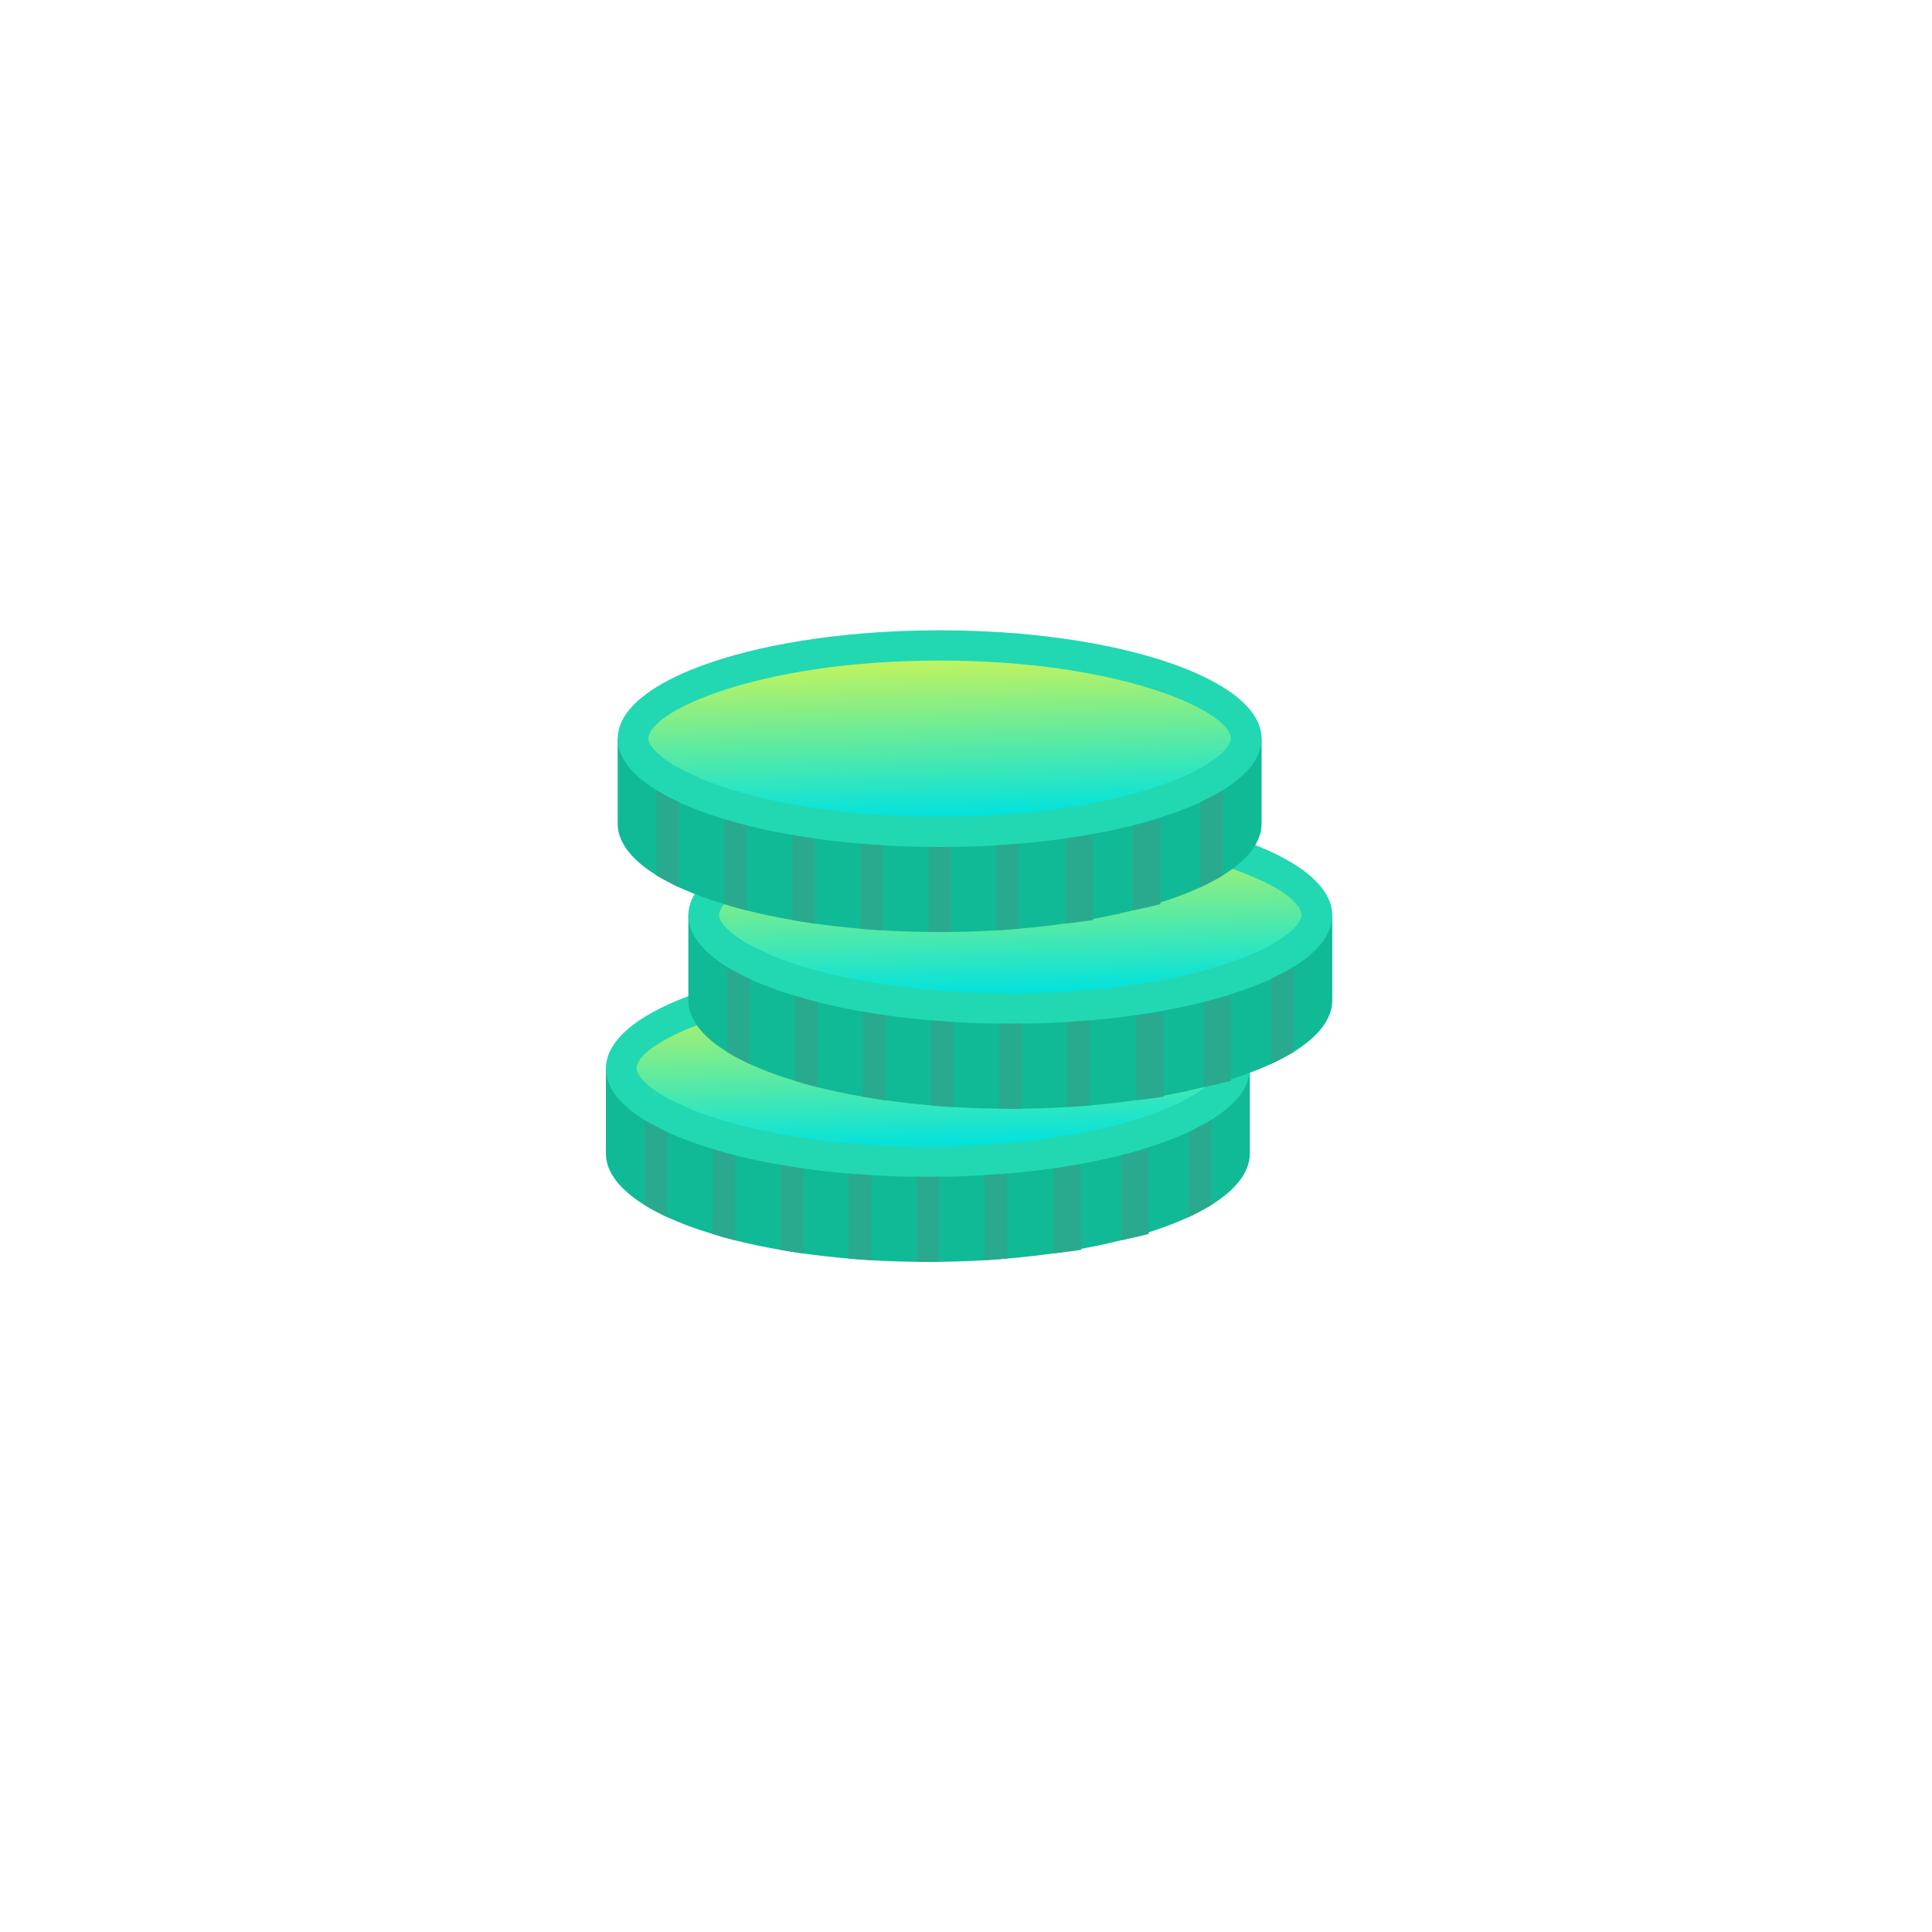 <svg width="164" height="164" viewBox="0 0 164 164" fill="none" xmlns="http://www.w3.org/2000/svg">
<g filter="url(#filter0_d)">
<path d="M106.091 90.702V97.92C106.091 99.502 104.908 100.989 102.811 102.297C102.513 102.477 102.196 102.666 101.849 102.837C101.849 102.837 101.84 102.837 101.84 102.846C101.541 103.007 101.224 103.159 100.888 103.32C99.762 103.841 98.464 104.324 97.04 104.75C96.723 104.845 96.405 104.939 96.078 105.034H96.069C95.761 105.119 95.444 105.205 95.117 105.29C93.846 105.61 92.562 105.878 91.269 106.096C90.952 106.152 90.634 106.21 90.307 106.257H90.299C89.98 106.304 89.673 106.36 89.346 106.399C88.105 106.578 86.826 106.721 85.498 106.834C85.181 106.862 84.864 106.891 84.537 106.911H84.527C82.93 107.03 81.329 107.097 79.728 107.11C79.409 107.118 79.093 107.118 78.766 107.118H78.756C78.429 107.118 78.121 107.118 77.804 107.109C76.199 107.096 74.595 107.03 72.994 106.91H72.986C72.659 106.891 72.35 106.862 72.033 106.834C70.746 106.726 69.463 106.581 68.186 106.399C67.858 106.36 67.541 106.304 67.224 106.256H67.215C66.887 106.21 66.579 106.152 66.261 106.095C64.969 105.877 63.685 105.609 62.414 105.29C62.087 105.205 61.76 105.12 61.453 105.035H61.443C61.116 104.939 60.808 104.845 60.491 104.75C59.067 104.324 57.769 103.841 56.643 103.32C56.316 103.172 55.995 103.011 55.682 102.837C55.682 102.837 55.673 102.837 55.673 102.827C55.336 102.666 55.019 102.487 54.72 102.297C52.623 100.999 51.431 99.502 51.431 97.92V90.702H106.091V90.702Z" fill="#10BA97"/>
<path d="M106.091 90.702C106.091 92.284 104.908 93.771 102.811 95.06C102.504 95.258 102.186 95.448 101.84 95.618C101.541 95.788 101.224 95.94 100.888 96.101C99.762 96.623 98.464 97.096 97.04 97.532C96.723 97.627 96.405 97.722 96.078 97.816H96.069C95.761 97.901 95.444 97.987 95.117 98.072C93.846 98.391 92.562 98.66 91.269 98.877C90.952 98.934 90.634 98.991 90.307 99.038H90.299C89.98 99.086 89.673 99.143 89.346 99.18C88.105 99.361 86.826 99.502 85.498 99.616C85.181 99.645 84.864 99.672 84.537 99.692H84.527C82.93 99.812 81.33 99.878 79.728 99.891C79.409 99.9 79.093 99.9 78.766 99.9H78.756C78.429 99.9 78.122 99.9 77.804 99.891C76.199 99.878 74.595 99.812 72.994 99.692H72.986C72.659 99.672 72.35 99.645 72.033 99.616C70.746 99.508 69.463 99.363 68.186 99.18C67.858 99.143 67.541 99.086 67.224 99.038H67.215C66.887 98.991 66.579 98.934 66.261 98.877C64.969 98.66 63.685 98.391 62.414 98.072C62.087 97.987 61.76 97.901 61.453 97.816H61.443C61.116 97.722 60.808 97.627 60.491 97.532C59.067 97.105 57.769 96.623 56.643 96.101C56.307 95.95 55.989 95.788 55.682 95.618C55.682 95.618 55.673 95.618 55.673 95.61C55.336 95.448 55.019 95.268 54.72 95.078C52.623 93.781 51.431 92.284 51.431 90.702C51.431 85.624 63.675 81.503 78.766 81.503C93.856 81.503 106.091 85.624 106.091 90.702Z" fill="#21D8B3"/>
<path d="M78.68 97.33C78.409 97.33 78.15 97.33 77.884 97.321C76.332 97.308 74.78 97.245 73.231 97.132L73.113 97.121H73.065C72.818 97.106 72.581 97.084 72.34 97.062C71.078 96.957 69.82 96.816 68.566 96.638C68.307 96.606 68.126 96.576 67.945 96.548L67.415 96.468C67.222 96.437 66.729 96.348 66.729 96.348C65.495 96.141 64.27 95.885 63.058 95.58C62.767 95.505 62.455 95.423 62.161 95.343L61.245 95.071C60.238 94.774 59.249 94.42 58.282 94.011V94L56.828 93.303L56.365 93.048H56.347C56.276 93.007 56.206 92.963 56.137 92.919C54.583 91.957 54.041 91.126 54.041 90.702C54.041 88.365 63.428 84.073 78.766 84.073C94.098 84.073 103.481 88.365 103.481 90.702C103.481 91.124 102.944 91.948 101.43 92.879C101.186 93.04 100.933 93.187 100.672 93.32L100.531 93.395C100.289 93.533 100.029 93.654 99.756 93.785C98.818 94.22 97.636 94.658 96.266 95.077L95.362 95.342C95.068 95.423 94.764 95.505 94.451 95.586C93.235 95.891 92.044 96.14 90.832 96.343C90.566 96.391 90.324 96.434 90.081 96.472L89.557 96.552C89.387 96.579 89.217 96.607 89.04 96.628C87.818 96.804 86.609 96.941 85.272 97.055C84.995 97.081 84.73 97.104 84.457 97.121L84.291 97.132C82.766 97.245 81.238 97.308 79.708 97.321C79.383 97.329 79.11 97.33 78.834 97.33H78.68Z" fill="url(#paint0_linear)"/>
<path d="M56.644 96.101V103.32C56.316 103.172 55.995 103.011 55.681 102.837C55.681 102.837 55.673 102.837 55.673 102.827C55.335 102.666 55.018 102.487 54.72 102.297V95.078C55.018 95.268 55.335 95.448 55.672 95.609C55.672 95.618 55.681 95.618 55.681 95.618C55.989 95.788 56.307 95.95 56.644 96.101Z" fill="#29AA8F"/>
<path d="M62.415 98.072V105.29C62.088 105.206 61.761 105.12 61.453 105.034H61.443C61.116 104.939 60.808 104.845 60.491 104.75V97.532C60.808 97.627 61.116 97.722 61.443 97.816H61.453C61.761 97.901 62.087 97.987 62.414 98.072H62.415Z" fill="#29AA8F"/>
<path d="M68.186 99.18V106.399C67.859 106.36 67.541 106.304 67.224 106.256H67.215C66.888 106.21 66.579 106.152 66.262 106.095V98.877C66.58 98.934 66.888 98.991 67.215 99.038H67.223C67.542 99.086 67.859 99.143 68.186 99.18Z" fill="#29AA8F"/>
<path d="M73.957 99.758V106.977C73.63 106.957 73.312 106.939 72.995 106.91H72.986C72.659 106.891 72.351 106.862 72.033 106.834V99.616C72.351 99.645 72.658 99.672 72.985 99.692H72.995C73.313 99.72 73.63 99.739 73.957 99.758Z" fill="#29AA8F"/>
<path d="M79.727 99.89V107.109C79.41 107.118 79.092 107.118 78.765 107.118H78.756C78.429 107.118 78.121 107.118 77.804 107.109V99.89C78.121 99.9 78.429 99.9 78.756 99.9H78.765C79.092 99.9 79.41 99.9 79.727 99.891V99.89Z" fill="#29AA8F"/>
<path d="M85.498 99.616V106.834C85.181 106.862 84.864 106.891 84.537 106.911H84.527C84.209 106.939 83.901 106.957 83.574 106.977V99.758C83.901 99.739 84.21 99.72 84.527 99.692H84.536C84.863 99.672 85.181 99.645 85.498 99.616Z" fill="#29AA8F"/>
<path d="M91.787 98.877V106.095C91.4 106.152 91.014 106.21 90.616 106.256H90.605C90.218 106.304 89.844 106.36 89.446 106.399V99.18C89.844 99.143 90.219 99.086 90.604 99.038H90.616C91.014 98.991 91.4 98.934 91.787 98.877V98.877Z" fill="#29AA8F"/>
<path d="M97.502 97.532V104.75C97.117 104.845 96.731 104.939 96.333 105.034H96.321C95.946 105.119 95.561 105.205 95.163 105.29V98.072C95.561 97.987 95.946 97.901 96.321 97.816H96.333C96.731 97.722 97.117 97.627 97.502 97.532V97.532Z" fill="#29AA8F"/>
<path d="M102.811 95.059V102.297C102.513 102.477 102.195 102.666 101.849 102.837C101.849 102.837 101.84 102.837 101.84 102.846C101.541 103.007 101.224 103.159 100.888 103.32V96.1C101.223 95.939 101.542 95.788 101.84 95.617C102.186 95.448 102.503 95.258 102.811 95.058V95.059Z" fill="#29AA8F"/>
<path d="M113.091 77.702V84.92C113.091 86.502 111.908 87.989 109.811 89.297C109.513 89.477 109.196 89.666 108.849 89.837C108.849 89.837 108.84 89.837 108.84 89.846C108.541 90.007 108.224 90.159 107.888 90.32C106.762 90.841 105.464 91.324 104.04 91.75C103.723 91.845 103.405 91.939 103.078 92.034H103.069C102.761 92.119 102.444 92.205 102.117 92.29C100.845 92.609 99.562 92.878 98.269 93.096C97.952 93.152 97.634 93.21 97.307 93.257H97.299C96.98 93.304 96.673 93.361 96.346 93.399C95.105 93.578 93.826 93.721 92.498 93.835C92.181 93.862 91.864 93.891 91.537 93.911H91.527C89.93 94.03 88.329 94.097 86.728 94.11C86.409 94.118 86.093 94.118 85.766 94.118H85.756C85.429 94.118 85.121 94.118 84.804 94.109C83.199 94.096 81.595 94.029 79.994 93.91H79.986C79.659 93.891 79.35 93.862 79.033 93.834C77.746 93.726 76.463 93.581 75.186 93.399C74.858 93.361 74.541 93.304 74.224 93.256H74.215C73.887 93.21 73.579 93.152 73.261 93.095C71.969 92.877 70.685 92.609 69.414 92.29C69.087 92.205 68.76 92.12 68.453 92.035H68.443C68.116 91.939 67.808 91.845 67.491 91.75C66.067 91.324 64.769 90.841 63.643 90.32C63.316 90.172 62.995 90.011 62.682 89.837C62.682 89.837 62.673 89.837 62.673 89.827C62.336 89.666 62.019 89.487 61.72 89.297C59.623 87.999 58.431 86.502 58.431 84.92V77.702H113.091V77.702Z" fill="#10BA97"/>
<path d="M113.091 77.702C113.091 79.284 111.908 80.771 109.811 82.06C109.504 82.258 109.186 82.448 108.84 82.618C108.541 82.788 108.224 82.94 107.888 83.101C106.762 83.623 105.464 84.096 104.04 84.532C103.723 84.627 103.405 84.722 103.078 84.816H103.069C102.761 84.901 102.444 84.987 102.117 85.072C100.845 85.391 99.562 85.66 98.269 85.877C97.952 85.934 97.634 85.991 97.307 86.038H97.299C96.98 86.086 96.673 86.143 96.346 86.18C95.105 86.361 93.826 86.502 92.498 86.616C92.181 86.645 91.864 86.672 91.537 86.692H91.527C89.93 86.812 88.33 86.878 86.728 86.891C86.409 86.9 86.093 86.9 85.766 86.9H85.756C85.429 86.9 85.122 86.9 84.804 86.891C83.199 86.878 81.595 86.812 79.994 86.692H79.986C79.659 86.672 79.35 86.645 79.033 86.616C77.746 86.508 76.463 86.363 75.186 86.18C74.858 86.143 74.541 86.086 74.224 86.038H74.215C73.887 85.991 73.579 85.934 73.261 85.877C71.969 85.66 70.685 85.391 69.414 85.072C69.087 84.987 68.76 84.901 68.453 84.816H68.443C68.116 84.722 67.808 84.627 67.491 84.532C66.067 84.105 64.769 83.623 63.643 83.101C63.307 82.95 62.989 82.788 62.682 82.618C62.682 82.618 62.673 82.618 62.673 82.61C62.336 82.448 62.019 82.268 61.72 82.078C59.623 80.781 58.431 79.284 58.431 77.702C58.431 72.624 70.675 68.503 85.766 68.503C100.856 68.503 113.091 72.624 113.091 77.702Z" fill="#21D8B3"/>
<path d="M85.68 84.33C85.409 84.33 85.15 84.33 84.884 84.321C83.332 84.308 81.78 84.245 80.231 84.132L80.113 84.121H80.065C79.818 84.106 79.581 84.084 79.34 84.062C78.078 83.957 76.82 83.816 75.566 83.638C75.307 83.606 75.126 83.576 74.945 83.548L74.415 83.468C74.222 83.437 73.729 83.348 73.729 83.348C72.495 83.141 71.27 82.885 70.058 82.58C69.767 82.505 69.455 82.423 69.161 82.343L68.246 82.071C67.238 81.774 66.249 81.42 65.282 81.011V81L63.828 80.303L63.365 80.048H63.347C63.276 80.007 63.206 79.963 63.137 79.919C61.583 78.957 61.041 78.126 61.041 77.702C61.041 75.365 70.428 71.073 85.766 71.073C101.098 71.073 110.481 75.365 110.481 77.702C110.481 78.124 109.944 78.948 108.43 79.879C108.186 80.04 107.933 80.187 107.672 80.32L107.531 80.395C107.289 80.533 107.029 80.654 106.756 80.785C105.818 81.22 104.636 81.658 103.266 82.077L102.362 82.342C102.068 82.423 101.764 82.505 101.451 82.586C100.235 82.891 99.044 83.14 97.832 83.343C97.566 83.391 97.324 83.434 97.081 83.472L96.557 83.552C96.387 83.579 96.217 83.607 96.04 83.628C94.818 83.804 93.609 83.941 92.272 84.055C91.995 84.081 91.73 84.104 91.457 84.121L91.291 84.132C89.766 84.245 88.238 84.308 86.708 84.321C86.383 84.329 86.11 84.33 85.834 84.33H85.68Z" fill="url(#paint1_linear)"/>
<path d="M63.644 83.101V90.32C63.316 90.172 62.995 90.011 62.681 89.837C62.681 89.837 62.673 89.837 62.673 89.827C62.335 89.666 62.018 89.487 61.72 89.297V82.078C62.018 82.268 62.335 82.448 62.672 82.609C62.672 82.618 62.681 82.618 62.681 82.618C62.989 82.788 63.307 82.95 63.644 83.101Z" fill="#29AA8F"/>
<path d="M69.415 85.072V92.29C69.088 92.206 68.761 92.12 68.453 92.034H68.443C68.116 91.939 67.808 91.845 67.491 91.75V84.532C67.808 84.627 68.116 84.722 68.443 84.816H68.453C68.761 84.901 69.087 84.987 69.414 85.072H69.415Z" fill="#29AA8F"/>
<path d="M75.186 86.18V93.399C74.859 93.361 74.541 93.304 74.224 93.256H74.215C73.888 93.21 73.579 93.152 73.262 93.095V85.877C73.58 85.934 73.888 85.991 74.215 86.038H74.223C74.542 86.086 74.859 86.143 75.186 86.18Z" fill="#29AA8F"/>
<path d="M80.957 86.758V93.977C80.63 93.957 80.312 93.939 79.995 93.91H79.986C79.659 93.891 79.351 93.862 79.033 93.834V86.616C79.351 86.645 79.658 86.672 79.985 86.692H79.995C80.313 86.72 80.63 86.739 80.957 86.758Z" fill="#29AA8F"/>
<path d="M86.727 86.89V94.109C86.41 94.118 86.092 94.118 85.765 94.118H85.756C85.429 94.118 85.121 94.118 84.804 94.109V86.89C85.121 86.9 85.429 86.9 85.756 86.9H85.765C86.092 86.9 86.41 86.9 86.727 86.891V86.89Z" fill="#29AA8F"/>
<path d="M92.498 86.616V93.835C92.181 93.862 91.864 93.891 91.537 93.911H91.527C91.209 93.939 90.901 93.957 90.574 93.977V86.758C90.901 86.739 91.21 86.72 91.527 86.692H91.536C91.863 86.672 92.181 86.645 92.498 86.616Z" fill="#29AA8F"/>
<path d="M98.787 85.877V93.095C98.4 93.152 98.014 93.21 97.616 93.256H97.605C97.218 93.304 96.844 93.361 96.446 93.399V86.18C96.844 86.143 97.219 86.086 97.604 86.038H97.616C98.014 85.991 98.4 85.934 98.787 85.877V85.877Z" fill="#29AA8F"/>
<path d="M104.502 84.532V91.75C104.117 91.845 103.731 91.939 103.333 92.034H103.321C102.946 92.119 102.561 92.205 102.163 92.29V85.072C102.561 84.987 102.946 84.901 103.321 84.816H103.333C103.731 84.722 104.117 84.627 104.502 84.532V84.532Z" fill="#29AA8F"/>
<path d="M109.811 82.059V89.297C109.513 89.477 109.195 89.666 108.849 89.837C108.849 89.837 108.84 89.837 108.84 89.846C108.541 90.007 108.224 90.159 107.888 90.32V83.1C108.223 82.939 108.542 82.788 108.84 82.617C109.186 82.448 109.503 82.258 109.811 82.058V82.059Z" fill="#29AA8F"/>
<path d="M107.091 62.702V69.92C107.091 71.502 105.908 72.989 103.811 74.297C103.513 74.477 103.196 74.666 102.849 74.837C102.849 74.837 102.84 74.837 102.84 74.846C102.541 75.007 102.224 75.159 101.888 75.32C100.762 75.841 99.464 76.324 98.04 76.75C97.723 76.845 97.405 76.939 97.078 77.034H97.069C96.761 77.119 96.444 77.205 96.117 77.29C94.846 77.609 93.562 77.878 92.269 78.096C91.952 78.152 91.634 78.21 91.307 78.257H91.299C90.98 78.304 90.673 78.361 90.346 78.399C89.105 78.578 87.826 78.721 86.498 78.835C86.181 78.862 85.864 78.891 85.537 78.911H85.527C83.93 79.03 82.329 79.097 80.728 79.11C80.409 79.118 80.093 79.118 79.766 79.118H79.756C79.429 79.118 79.121 79.118 78.804 79.109C77.199 79.096 75.595 79.029 73.994 78.91H73.986C73.659 78.891 73.35 78.862 73.033 78.834C71.746 78.726 70.463 78.581 69.186 78.399C68.858 78.361 68.541 78.304 68.224 78.256H68.215C67.887 78.21 67.579 78.152 67.261 78.095C65.969 77.877 64.685 77.609 63.414 77.29C63.087 77.205 62.76 77.12 62.453 77.035H62.443C62.116 76.939 61.808 76.845 61.491 76.75C60.067 76.324 58.769 75.841 57.643 75.32C57.316 75.172 56.995 75.011 56.682 74.837C56.682 74.837 56.673 74.837 56.673 74.827C56.336 74.666 56.019 74.487 55.72 74.297C53.623 72.999 52.431 71.502 52.431 69.92V62.702H107.091V62.702Z" fill="#10BA97"/>
<path d="M107.091 62.702C107.091 64.284 105.908 65.771 103.811 67.06C103.504 67.258 103.186 67.448 102.84 67.618C102.541 67.788 102.224 67.94 101.888 68.101C100.762 68.623 99.464 69.096 98.04 69.532C97.723 69.627 97.405 69.722 97.078 69.816H97.069C96.761 69.901 96.444 69.987 96.117 70.072C94.846 70.391 93.562 70.66 92.269 70.877C91.952 70.934 91.634 70.991 91.307 71.038H91.299C90.98 71.086 90.673 71.143 90.346 71.18C89.105 71.361 87.826 71.502 86.498 71.616C86.181 71.645 85.864 71.672 85.537 71.692H85.527C83.93 71.812 82.33 71.878 80.728 71.891C80.409 71.9 80.093 71.9 79.766 71.9H79.756C79.429 71.9 79.122 71.9 78.804 71.891C77.199 71.878 75.595 71.812 73.994 71.692H73.986C73.659 71.672 73.35 71.645 73.033 71.616C71.746 71.508 70.463 71.363 69.186 71.18C68.858 71.143 68.541 71.086 68.224 71.038H68.215C67.887 70.991 67.579 70.934 67.261 70.877C65.969 70.66 64.685 70.391 63.414 70.072C63.087 69.987 62.76 69.901 62.453 69.816H62.443C62.116 69.722 61.808 69.627 61.491 69.532C60.067 69.105 58.769 68.623 57.643 68.101C57.307 67.95 56.989 67.788 56.682 67.618C56.682 67.618 56.673 67.618 56.673 67.61C56.336 67.448 56.019 67.268 55.72 67.078C53.623 65.781 52.431 64.284 52.431 62.702C52.431 57.624 64.675 53.503 79.766 53.503C94.856 53.503 107.091 57.624 107.091 62.702Z" fill="#21D8B3"/>
<path d="M79.68 69.33C79.409 69.33 79.15 69.33 78.884 69.321C77.332 69.308 75.78 69.245 74.231 69.132L74.113 69.121H74.065C73.818 69.106 73.581 69.084 73.34 69.062C72.078 68.957 70.82 68.816 69.566 68.638C69.307 68.606 69.126 68.576 68.945 68.548L68.415 68.468C68.222 68.437 67.729 68.348 67.729 68.348C66.495 68.141 65.27 67.885 64.058 67.58C63.767 67.505 63.455 67.423 63.161 67.343L62.245 67.071C61.238 66.774 60.249 66.42 59.282 66.011V66L57.828 65.303L57.365 65.048H57.347C57.276 65.007 57.206 64.963 57.137 64.919C55.583 63.957 55.041 63.126 55.041 62.702C55.041 60.365 64.428 56.074 79.766 56.074C95.098 56.074 104.481 60.365 104.481 62.702C104.481 63.124 103.944 63.949 102.43 64.879C102.186 65.04 101.933 65.187 101.672 65.32L101.531 65.395C101.289 65.533 101.029 65.654 100.756 65.785C99.818 66.22 98.636 66.658 97.266 67.077L96.362 67.342C96.068 67.423 95.764 67.505 95.451 67.586C94.235 67.891 93.044 68.14 91.832 68.343C91.566 68.391 91.324 68.434 91.081 68.472L90.557 68.552C90.387 68.579 90.217 68.607 90.04 68.628C88.818 68.804 87.609 68.941 86.272 69.055C85.995 69.081 85.73 69.104 85.457 69.121L85.291 69.132C83.766 69.245 82.238 69.308 80.708 69.321C80.383 69.329 80.11 69.33 79.834 69.33H79.68Z" fill="url(#paint2_linear)"/>
<path d="M57.644 68.101V75.32C57.316 75.172 56.995 75.011 56.681 74.837C56.681 74.837 56.673 74.837 56.673 74.827C56.335 74.666 56.018 74.487 55.72 74.297V67.078C56.018 67.268 56.335 67.448 56.672 67.609C56.672 67.618 56.681 67.618 56.681 67.618C56.989 67.788 57.307 67.95 57.644 68.101Z" fill="#29AA8F"/>
<path d="M63.415 70.072V77.29C63.088 77.206 62.761 77.12 62.453 77.034H62.443C62.116 76.939 61.808 76.845 61.491 76.75V69.532C61.808 69.627 62.116 69.722 62.443 69.816H62.453C62.761 69.901 63.087 69.987 63.414 70.072H63.415Z" fill="#29AA8F"/>
<path d="M69.186 71.18V78.399C68.859 78.361 68.541 78.304 68.224 78.256H68.215C67.888 78.21 67.579 78.152 67.262 78.095V70.877C67.58 70.934 67.888 70.991 68.215 71.038H68.223C68.542 71.086 68.859 71.143 69.186 71.18Z" fill="#29AA8F"/>
<path d="M74.957 71.758V78.977C74.63 78.957 74.312 78.939 73.995 78.91H73.986C73.659 78.891 73.351 78.862 73.033 78.834V71.616C73.351 71.645 73.658 71.672 73.985 71.692H73.995C74.313 71.72 74.63 71.739 74.957 71.758Z" fill="#29AA8F"/>
<path d="M80.727 71.89V79.109C80.41 79.118 80.092 79.118 79.765 79.118H79.756C79.429 79.118 79.121 79.118 78.804 79.109V71.89C79.121 71.9 79.429 71.9 79.756 71.9H79.765C80.092 71.9 80.41 71.9 80.727 71.891V71.89Z" fill="#29AA8F"/>
<path d="M86.498 71.616V78.835C86.181 78.862 85.864 78.891 85.537 78.911H85.527C85.209 78.939 84.901 78.957 84.574 78.977V71.758C84.901 71.739 85.21 71.72 85.527 71.692H85.536C85.863 71.672 86.181 71.645 86.498 71.616Z" fill="#29AA8F"/>
<path d="M92.787 70.877V78.095C92.4 78.152 92.014 78.21 91.616 78.256H91.605C91.218 78.304 90.844 78.361 90.446 78.399V71.18C90.844 71.143 91.219 71.086 91.604 71.038H91.616C92.014 70.991 92.4 70.934 92.787 70.877V70.877Z" fill="#29AA8F"/>
<path d="M98.502 69.532V76.75C98.117 76.845 97.731 76.939 97.333 77.034H97.321C96.946 77.119 96.561 77.205 96.163 77.29V70.072C96.561 69.987 96.946 69.901 97.321 69.816H97.333C97.731 69.722 98.117 69.627 98.502 69.532V69.532Z" fill="#29AA8F"/>
<path d="M103.811 67.059V74.297C103.513 74.477 103.195 74.666 102.849 74.837C102.849 74.837 102.84 74.837 102.84 74.846C102.541 75.007 102.224 75.159 101.888 75.32V68.1C102.223 67.939 102.542 67.788 102.84 67.617C103.186 67.448 103.503 67.258 103.811 67.058V67.059Z" fill="#29AA8F"/>
</g>
<defs>
<filter id="filter0_d" x="0" y="0" width="164" height="164" filterUnits="userSpaceOnUse" color-interpolation-filters="sRGB">
<feFlood flood-opacity="0" result="BackgroundImageFix"/>
<feColorMatrix in="SourceAlpha" type="matrix" values="0 0 0 0 0 0 0 0 0 0 0 0 0 0 0 0 0 0 127 0"/>
<feOffset/>
<feGaussianBlur stdDeviation="25"/>
<feColorMatrix type="matrix" values="0 0 0 0 0.686 0 0 0 0 0.949 0 0 0 0 0.42 0 0 0 0.2 0"/>
<feBlend mode="normal" in2="BackgroundImageFix" result="effect1_dropShadow"/>
<feBlend mode="normal" in="SourceGraphic" in2="effect1_dropShadow" result="shape"/>
</filter>
<linearGradient id="paint0_linear" x1="81.781" y1="97.33" x2="81.396" y2="84.082" gradientUnits="userSpaceOnUse">
<stop stop-color="#00E2DF"/>
<stop offset="1" stop-color="#BFF360"/>
</linearGradient>
<linearGradient id="paint1_linear" x1="88.781" y1="84.33" x2="88.396" y2="71.082" gradientUnits="userSpaceOnUse">
<stop stop-color="#00E2DF"/>
<stop offset="1" stop-color="#BFF360"/>
</linearGradient>
<linearGradient id="paint2_linear" x1="82.781" y1="69.33" x2="82.396" y2="56.082" gradientUnits="userSpaceOnUse">
<stop stop-color="#00E2DF"/>
<stop offset="1" stop-color="#BFF360"/>
</linearGradient>
</defs>
</svg>
